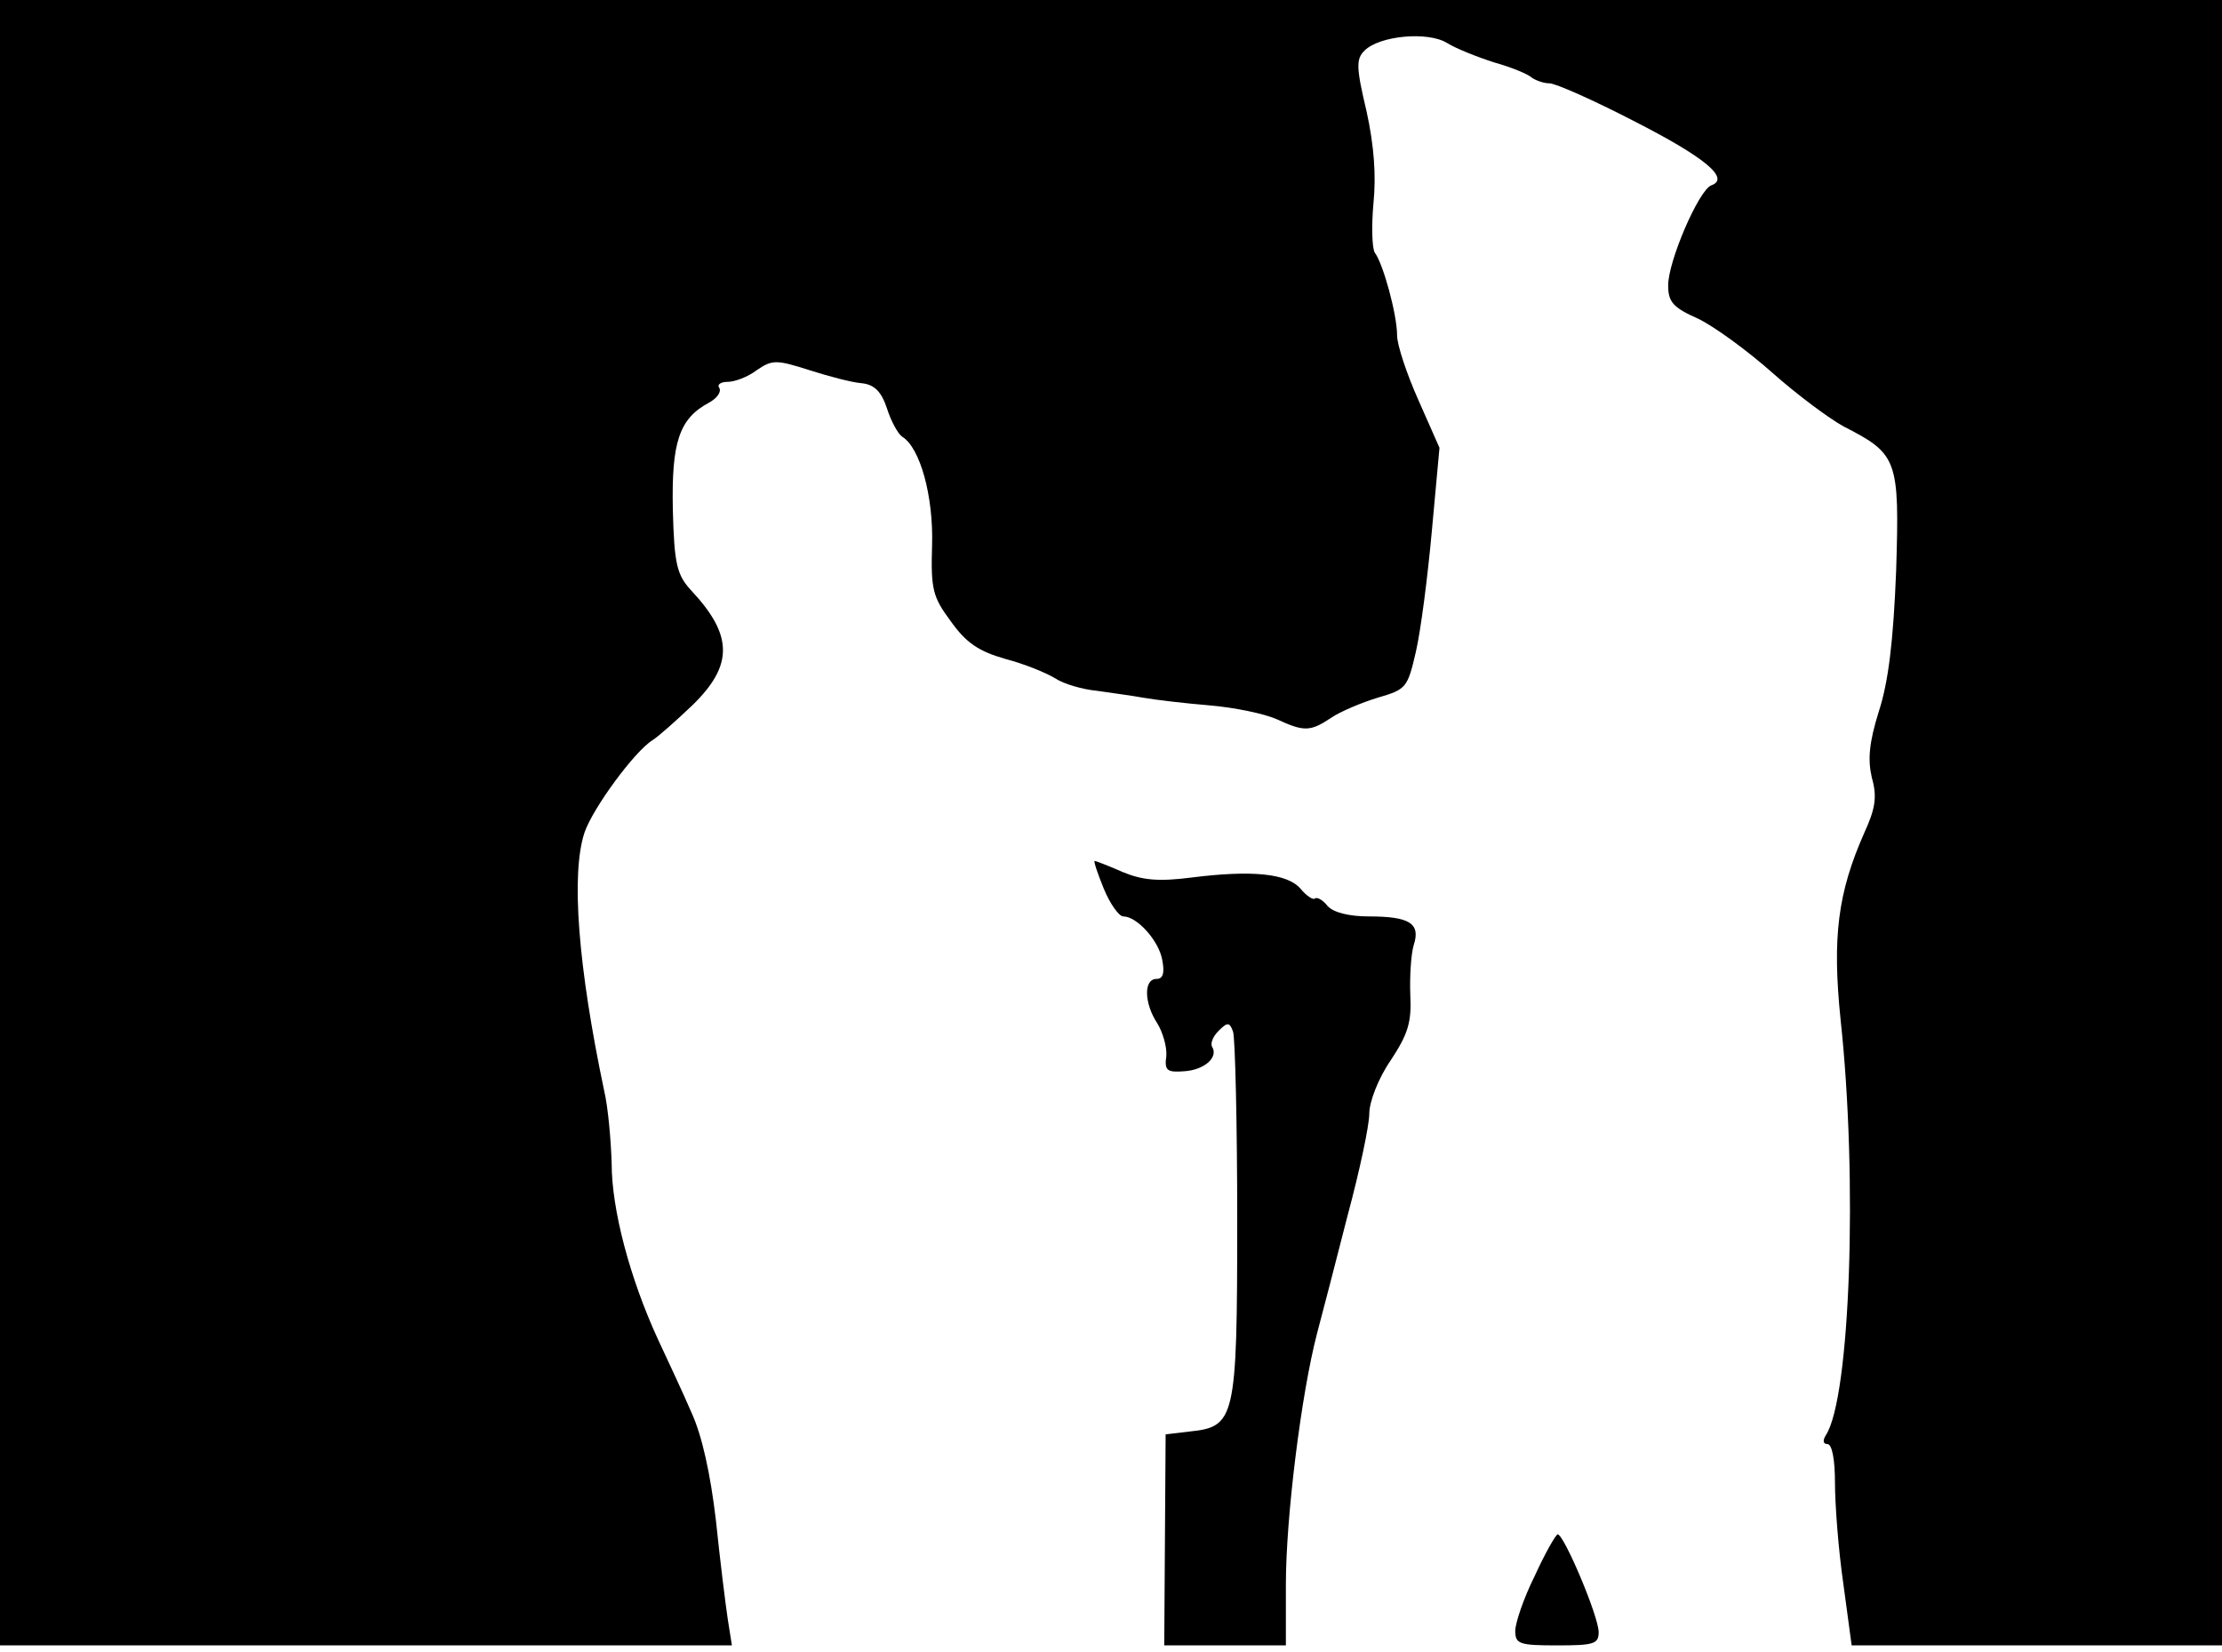 <svg version="1.0" xmlns="http://www.w3.org/2000/svg"
 width="505.546px" style="transform:scale(1.001,1);" height="376px" viewBox="0 0 320 238"
 preserveAspectRatio="xMidYMid meet">
<g transform="translate(0,238) scale(0.1,-0.1)"
fill="#000000" stroke="none">
<path d="M0 1195 l0 -1185 526 0 527 0 -6 38 c-3 20 -11 84 -17 142 -8 68 -20 122 -35
155 -12 28 -34 75 -48 105 -41 89 -67 188 -67 254 -1 33 -5 81 -11 106 -37
176 -48 311 -28 371 12 35 72 117 98 133 8 5 34 28 58 51 58 57 58 100 -3 165
-20 22 -24 37 -26 116 -2 97 9 131 52 154 11 6 18 15 15 21 -4 5 2 9 12 9 10
0 29 7 42 17 22 15 28 15 75 0 28 -9 62 -18 76 -19 18 -2 28 -12 36 -36 6 -19
16 -37 22 -41 26 -16 45 -86 43 -156 -2 -64 1 -75 27 -110 22 -31 40 -43 78
-54 27 -7 59 -20 72 -28 12 -8 39 -16 60 -18 20 -3 51 -7 67 -10 17 -3 59 -8
95 -11 36 -3 79 -12 97 -20 39 -18 48 -18 78 2 13 9 44 22 67 29 41 12 43 14
55 66 7 30 17 108 23 174 l11 120 -30 68 c-17 38 -31 80 -31 94 0 30 -20 103
-32 119 -4 6 -5 38 -2 71 4 40 1 83 -10 133 -15 63 -15 75 -3 87 22 22 92 28
119 11 13 -8 43 -20 68 -28 25 -7 49 -17 54 -22 6 -4 17 -8 25 -8 9 0 63 -24
121 -54 102 -52 140 -83 112 -93 -18 -7 -62 -109 -62 -144 0 -24 7 -32 43 -48
23 -11 71 -46 107 -78 36 -32 82 -66 102 -77 78 -40 81 -47 76 -208 -4 -101
-11 -160 -25 -203 -14 -45 -16 -69 -10 -95 8 -28 5 -45 -11 -80 -38 -86 -46
-150 -34 -268 25 -230 14 -545 -21 -599 -5 -8 -4 -13 2 -13 7 0 11 -23 11 -56
0 -31 5 -97 12 -145 l12 -89 268 0 268 0 0 1185 0 1185 -1600 0 -1600 0 0
-1185z"/>
<path d="M1588 1100 c9 -22 22 -40 28 -40 20 0 51 -35 56 -62 4 -20 1 -28 -8 -28 -19 0
-18 -35 1 -64 8 -13 14 -34 13 -47 -3 -21 1 -24 26 -22 29 2 49 20 40 35 -3 5
1 15 9 23 13 13 16 13 21 -1 3 -9 6 -131 6 -272 0 -288 -3 -297 -69 -304 l-34
-4 -1 -152 -1 -152 87 0 88 0 0 88 c0 96 22 274 45 362 8 30 28 107 44 170 17
63 31 129 31 146 0 17 13 51 31 77 25 38 30 55 28 94 -1 26 1 59 5 72 10 31
-6 41 -65 41 -29 0 -51 6 -59 15 -7 9 -15 13 -18 11 -2 -3 -12 3 -21 14 -19
22 -70 27 -157 16 -47 -6 -70 -4 -99 8 -20 9 -39 16 -40 16 -2 0 4 -18 13 -40z"/>
<path d="M2208 110 c-16 -32 -28 -68 -28 -79 0 -19 6 -21 60 -21 53 0 60 2 60 19 0 23
-50 141 -59 141 -3 -1 -18 -27 -33 -60z"/>
</g>
</svg>
